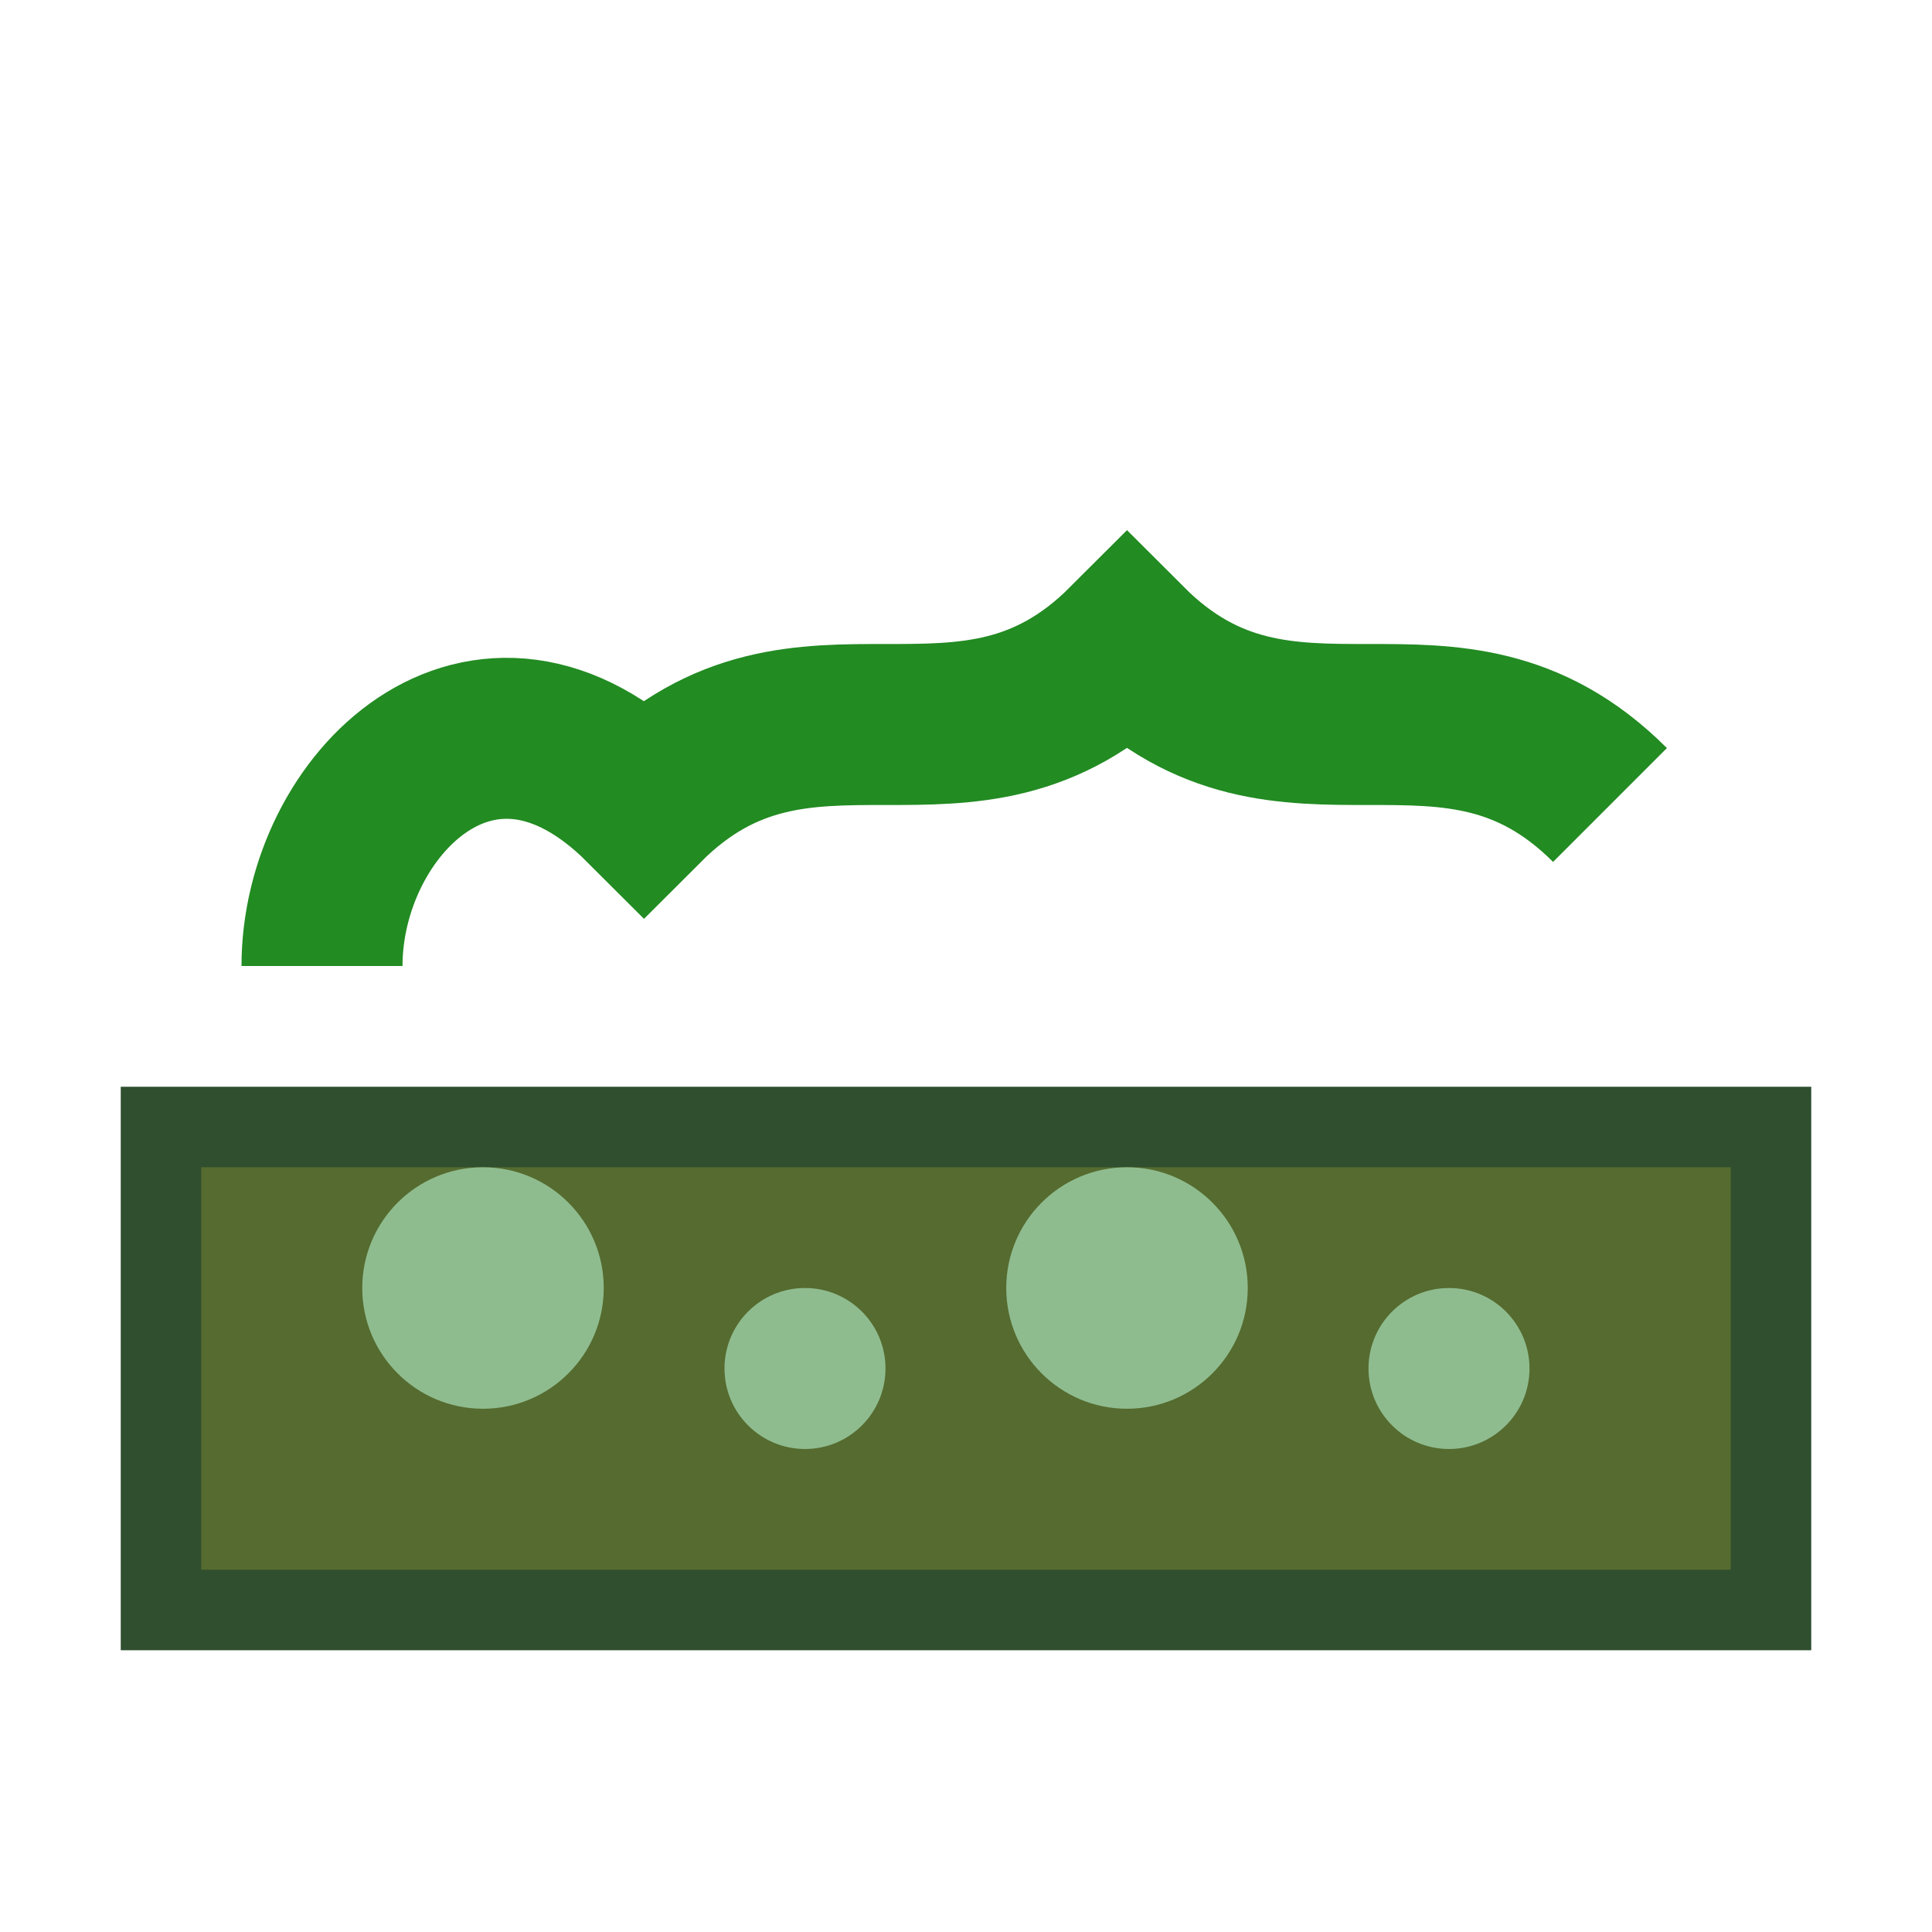 <svg width="24" height="24" viewBox="0 0 24 24" fill="none" xmlns="http://www.w3.org/2000/svg">
  <rect x="2" y="14" width="20" height="6" fill="#556B2F" stroke="#2F4F2F" stroke-width="1"/>
  <circle cx="6" cy="16" r="1.5" fill="#8FBC8F"/>
  <circle cx="10" cy="17" r="1" fill="#8FBC8F"/>
  <circle cx="14" cy="16" r="1.5" fill="#8FBC8F"/>
  <circle cx="18" cy="17" r="1" fill="#8FBC8F"/>
  <path d="M4 12C4 10 6 8 8 10C10 8 12 10 14 8C16 10 18 8 20 10" stroke="#228B22" stroke-width="2" fill="none"/>
</svg>